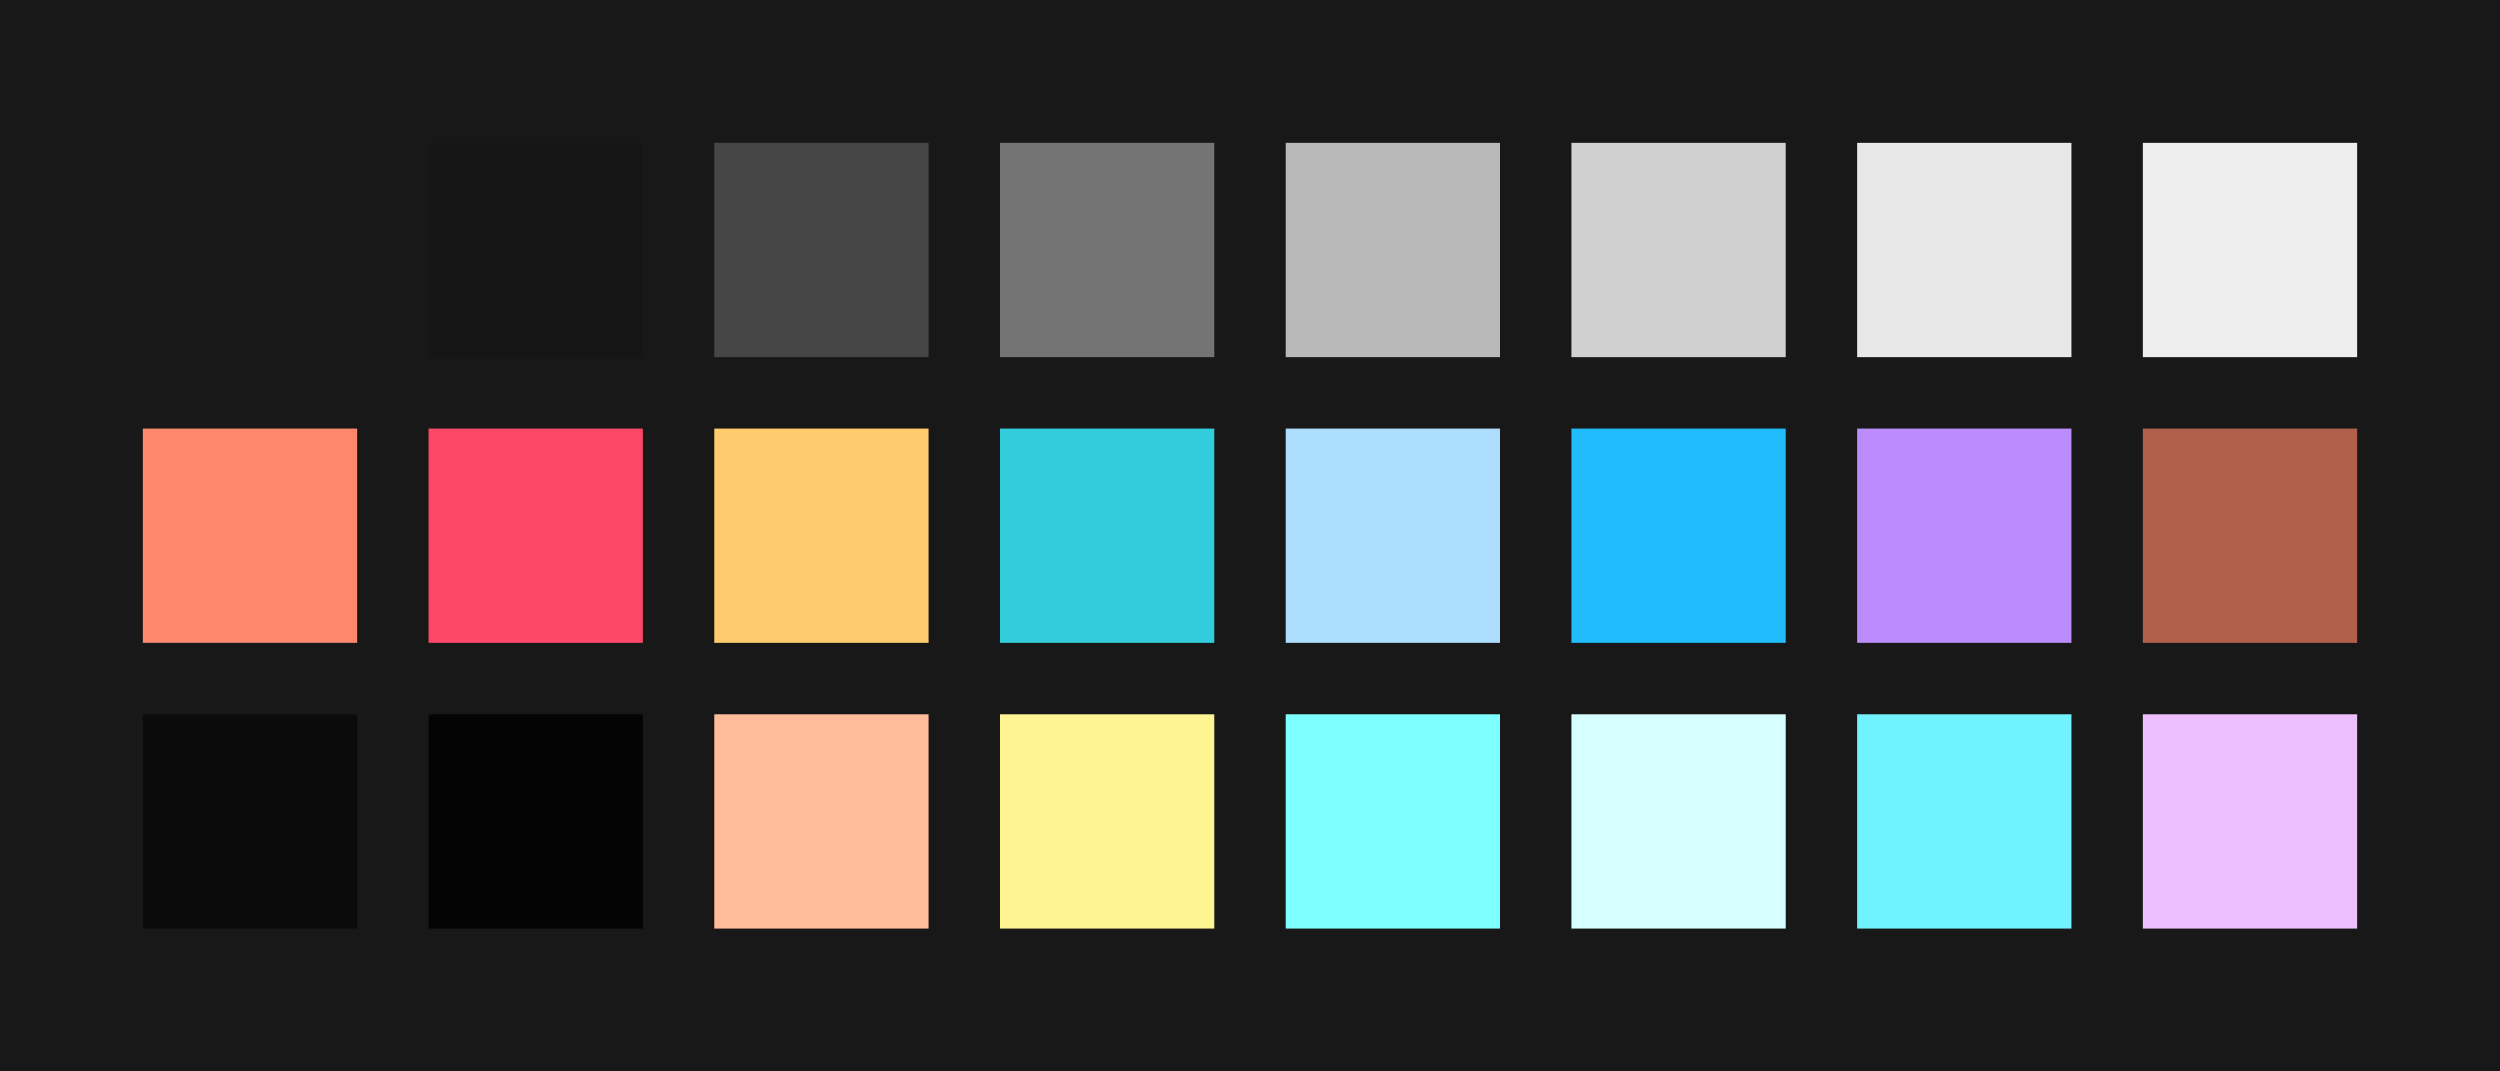 <?xml version="1.0" encoding="UTF-8" ?>
<svg width="525" height="225" xmlns="http://www.w3.org/2000/svg">
<rect x="0" y="0" width="525" height="225" style="fill:#181818" />
<rect x="30" y="30" width="45" height="45" style="fill:#181818" />
<rect x="90" y="30" width="45" height="45" style="fill:#151515" />
<rect x="150" y="30" width="45" height="45" style="fill:#464646" />
<rect x="210" y="30" width="45" height="45" style="fill:#747474" />
<rect x="270" y="30" width="45" height="45" style="fill:#B9B9B9" />
<rect x="330" y="30" width="45" height="45" style="fill:#D0D0D0" />
<rect x="390" y="30" width="45" height="45" style="fill:#E8E8E8" />
<rect x="450" y="30" width="45" height="45" style="fill:#EEEEEE" />
<rect x="30" y="90" width="45" height="45" style="fill:#FD886B" />
<rect x="90" y="90" width="45" height="45" style="fill:#FC4769" />
<rect x="150" y="90" width="45" height="45" style="fill:#FECB6E" />
<rect x="210" y="90" width="45" height="45" style="fill:#32CCDC" />
<rect x="270" y="90" width="45" height="45" style="fill:#ACDDFD" />
<rect x="330" y="90" width="45" height="45" style="fill:#20BCFC" />
<rect x="390" y="90" width="45" height="45" style="fill:#BA8CFC" />
<rect x="450" y="90" width="45" height="45" style="fill:#B15F4A" />
<rect x="30" y="150" width="45" height="45" style="fill:#0b0b0c" />
<rect x="90" y="150" width="45" height="45" style="fill:#040405" />
<rect x="150" y="150" width="45" height="45" style="fill:#ffbc9b" />
<rect x="210" y="150" width="45" height="45" style="fill:#fff492" />
<rect x="270" y="150" width="45" height="45" style="fill:#7dffff" />
<rect x="330" y="150" width="45" height="45" style="fill:#d6ffff" />
<rect x="390" y="150" width="45" height="45" style="fill:#70f2ff" />
<rect x="450" y="150" width="45" height="45" style="fill:#eebfff" />
</svg>